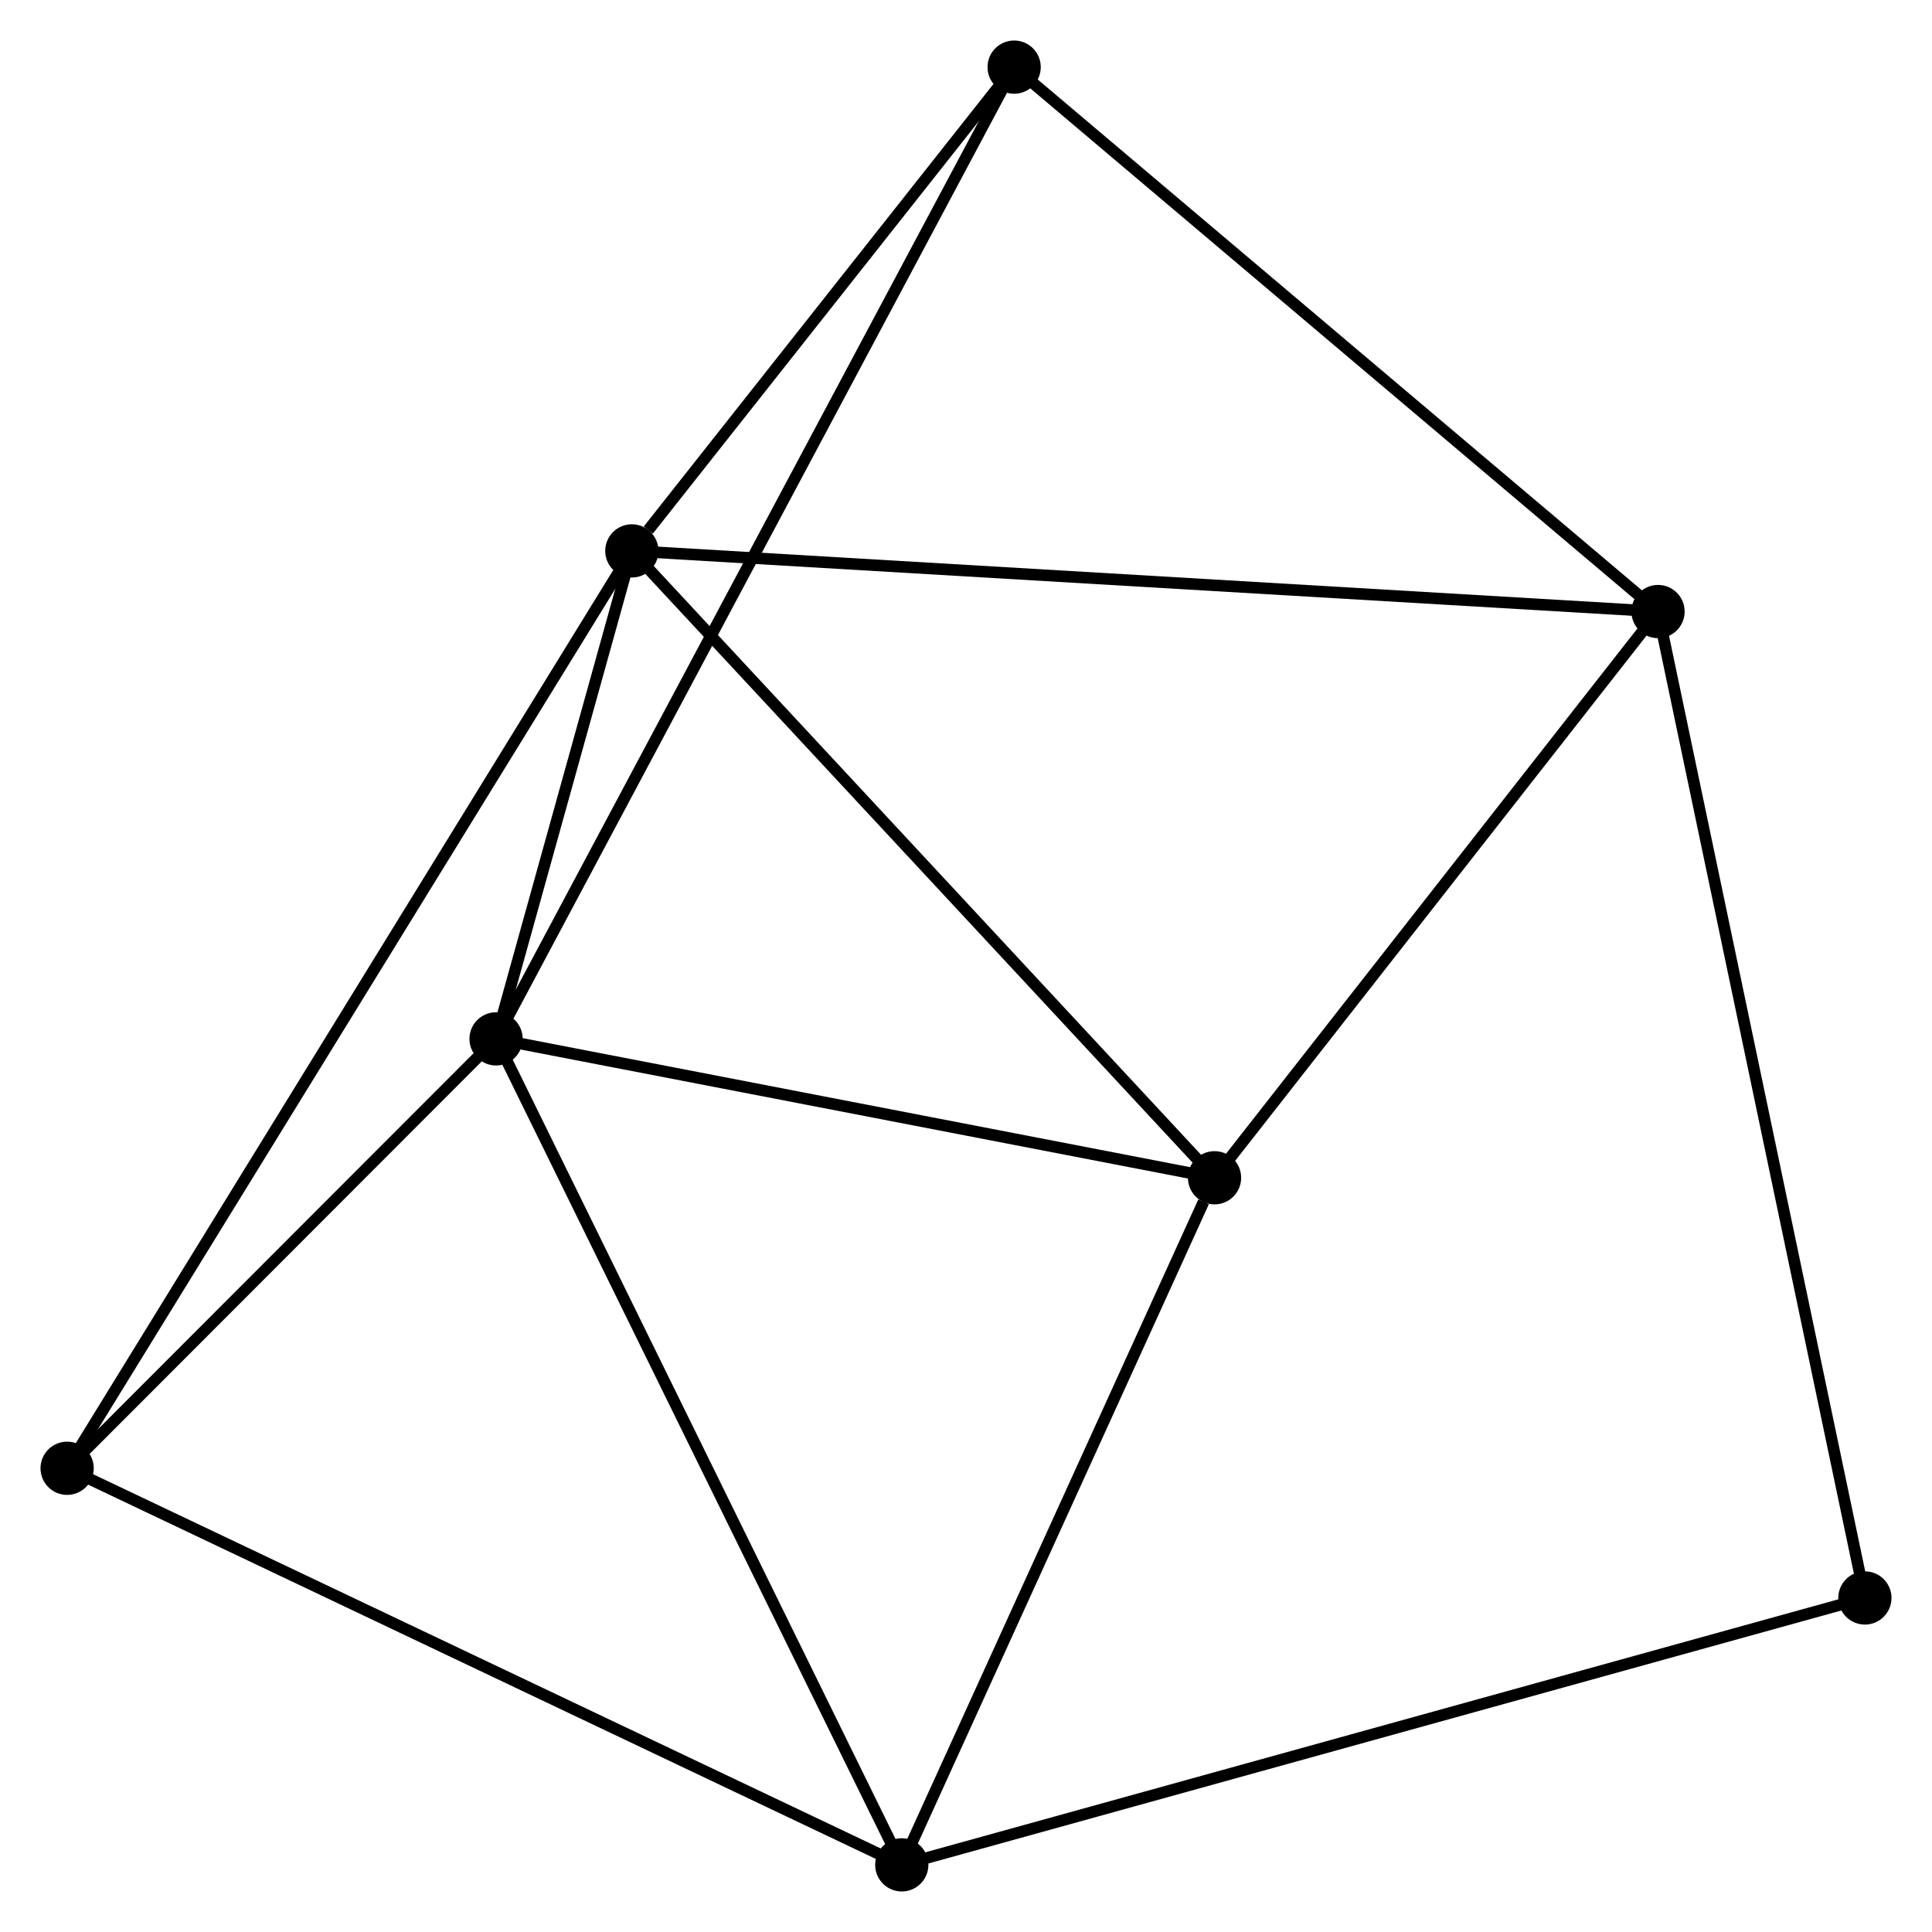<?xml version="1.0" encoding="UTF-8" standalone="no"?>
<!DOCTYPE svg PUBLIC "-//W3C//DTD SVG 1.1//EN"
 "http://www.w3.org/Graphics/SVG/1.1/DTD/svg11.dtd">
<!-- Generated by graphviz version 2.36.0 (20140111.2315)
 -->
<!-- Title: %3 Pages: 1 -->
<svg width="167pt" height="167pt"
 viewBox="0.00 0.00 166.93 166.93" xmlns="http://www.w3.org/2000/svg" xmlns:xlink="http://www.w3.org/1999/xlink">
<g id="graph0" class="graph" transform="scale(1 1) rotate(0) translate(4 162.929)">
<title>%3</title>
<!-- 0 -->
<g id="node1" class="node"><title>0</title>
<ellipse fill="black" stroke="black" cx="50.592" cy="-115.33" rx="1.8" ry="1.8"/>
</g>
<!-- 1 -->
<g id="node2" class="node"><title>1</title>
<ellipse fill="black" stroke="black" cx="38.861" cy="-73.167" rx="1.8" ry="1.8"/>
</g>
<!-- 0&#45;&#45;1 -->
<g id="edge1" class="edge"><title>0&#45;&#45;1</title>
<path fill="none" stroke="black" d="M50.088,-113.519C48.158,-106.583 41.254,-81.767 39.35,-74.925"/>
</g>
<!-- 3 -->
<g id="node3" class="node"><title>3</title>
<ellipse fill="black" stroke="black" cx="139.258" cy="-110.09" rx="1.8" ry="1.8"/>
</g>
<!-- 0&#45;&#45;3 -->
<g id="edge2" class="edge"><title>0&#45;&#45;3</title>
<path fill="none" stroke="black" d="M52.444,-115.221C63.983,-114.539 125.907,-110.879 137.417,-110.199"/>
</g>
<!-- 4 -->
<g id="node4" class="node"><title>4</title>
<ellipse fill="black" stroke="black" cx="100.939" cy="-61.166" rx="1.8" ry="1.8"/>
</g>
<!-- 0&#45;&#45;4 -->
<g id="edge3" class="edge"><title>0&#45;&#45;4</title>
<path fill="none" stroke="black" d="M51.836,-113.992C58.741,-106.563 92.296,-70.465 99.553,-62.657"/>
</g>
<!-- 5 -->
<g id="node5" class="node"><title>5</title>
<ellipse fill="black" stroke="black" cx="1.8" cy="-36.066" rx="1.8" ry="1.8"/>
</g>
<!-- 0&#45;&#45;5 -->
<g id="edge4" class="edge"><title>0&#45;&#45;5</title>
<path fill="none" stroke="black" d="M49.573,-113.675C43.223,-103.359 9.147,-48.002 2.813,-37.713"/>
</g>
<!-- 6 -->
<g id="node6" class="node"><title>6</title>
<ellipse fill="black" stroke="black" cx="83.625" cy="-157.129" rx="1.8" ry="1.8"/>
</g>
<!-- 0&#45;&#45;6 -->
<g id="edge5" class="edge"><title>0&#45;&#45;6</title>
<path fill="none" stroke="black" d="M52.011,-117.126C57.445,-124.002 76.887,-148.603 82.248,-155.387"/>
</g>
<!-- 1&#45;&#45;4 -->
<g id="edge7" class="edge"><title>1&#45;&#45;4</title>
<path fill="none" stroke="black" d="M40.652,-72.82C49.558,-71.099 89.036,-63.467 98.766,-61.586"/>
</g>
<!-- 1&#45;&#45;5 -->
<g id="edge8" class="edge"><title>1&#45;&#45;5</title>
<path fill="none" stroke="black" d="M37.269,-71.573C31.172,-65.47 9.36,-43.634 3.345,-37.613"/>
</g>
<!-- 1&#45;&#45;6 -->
<g id="edge9" class="edge"><title>1&#45;&#45;6</title>
<path fill="none" stroke="black" d="M39.796,-74.92C45.622,-85.847 76.885,-144.487 82.695,-155.385"/>
</g>
<!-- 2 -->
<g id="node7" class="node"><title>2</title>
<ellipse fill="black" stroke="black" cx="73.916" cy="-1.8" rx="1.8" ry="1.8"/>
</g>
<!-- 1&#45;&#45;2 -->
<g id="edge6" class="edge"><title>1&#45;&#45;2</title>
<path fill="none" stroke="black" d="M39.728,-71.403C44.578,-61.529 68.309,-13.214 73.08,-3.502"/>
</g>
<!-- 3&#45;&#45;4 -->
<g id="edge13" class="edge"><title>3&#45;&#45;4</title>
<path fill="none" stroke="black" d="M137.984,-108.462C132.166,-101.034 108.167,-70.394 102.258,-62.85"/>
</g>
<!-- 3&#45;&#45;6 -->
<g id="edge14" class="edge"><title>3&#45;&#45;6</title>
<path fill="none" stroke="black" d="M137.883,-111.253C130.253,-117.704 93.176,-149.054 85.157,-155.834"/>
</g>
<!-- 7 -->
<g id="node8" class="node"><title>7</title>
<ellipse fill="black" stroke="black" cx="157.132" cy="-24.861" rx="1.8" ry="1.8"/>
</g>
<!-- 3&#45;&#45;7 -->
<g id="edge15" class="edge"><title>3&#45;&#45;7</title>
<path fill="none" stroke="black" d="M139.632,-108.31C141.958,-97.218 154.44,-37.694 156.76,-26.631"/>
</g>
<!-- 2&#45;&#45;4 -->
<g id="edge10" class="edge"><title>2&#45;&#45;4</title>
<path fill="none" stroke="black" d="M74.696,-3.513C78.572,-12.03 95.757,-49.783 99.993,-59.088"/>
</g>
<!-- 2&#45;&#45;5 -->
<g id="edge11" class="edge"><title>2&#45;&#45;5</title>
<path fill="none" stroke="black" d="M72.133,-2.647C62.156,-7.388 13.334,-30.586 3.52,-35.249"/>
</g>
<!-- 2&#45;&#45;7 -->
<g id="edge12" class="edge"><title>2&#45;&#45;7</title>
<path fill="none" stroke="black" d="M75.654,-2.282C86.39,-5.257 143.603,-21.112 155.113,-24.302"/>
</g>
</g>
</svg>
